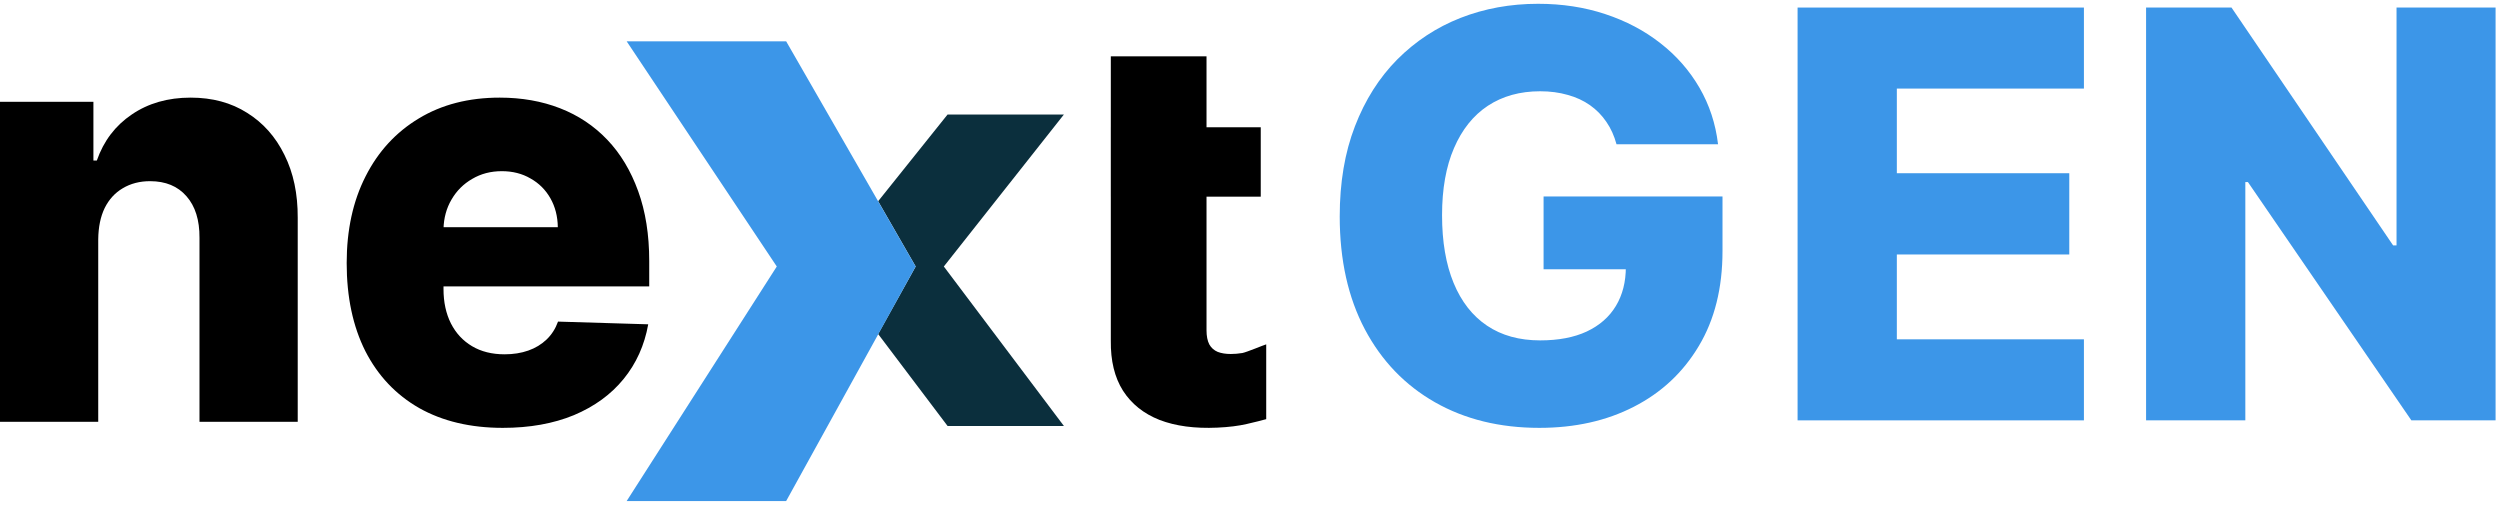 <svg width="181" height="37" viewBox="0 0 181 37" fill="none" xmlns="http://www.w3.org/2000/svg">
<g id="NextGen">
<g id="EN">
<path d="M130.145 30.434V0.547H150.876V6.413H137.331V12.542H149.816V18.424H137.331V24.567H150.876V30.434H130.145Z" fill="#3C96E8"/>
<path d="M180.68 0.547V30.434H174.583L162.751 13.184H162.562V30.434H155.376V0.547H161.561L173.262 17.767H173.509V0.547H180.68Z" fill="#3C96E8"/>
</g>
<path id="G" d="M117.036 10.446C116.87 9.833 116.626 9.293 116.303 8.826C115.98 8.349 115.584 7.946 115.115 7.615C114.645 7.284 114.107 7.036 113.501 6.871C112.894 6.696 112.229 6.608 111.506 6.608C110.048 6.608 108.787 6.958 107.72 7.659C106.664 8.359 105.847 9.381 105.27 10.723C104.693 12.056 104.405 13.676 104.405 15.582C104.405 17.499 104.684 19.133 105.241 20.485C105.799 21.837 106.605 22.869 107.662 23.579C108.718 24.289 109.999 24.644 111.506 24.644C112.836 24.644 113.96 24.43 114.88 24.002C115.809 23.564 116.513 22.947 116.992 22.149C117.472 21.351 117.711 20.412 117.711 19.332L119.061 19.493H111.755V14.225H124.709V18.18C124.709 20.855 124.137 23.146 122.993 25.053C121.858 26.959 120.293 28.423 118.298 29.445C116.313 30.466 114.029 30.977 111.447 30.977C108.581 30.977 106.063 30.359 103.891 29.124C101.72 27.888 100.028 26.128 98.815 23.841C97.603 21.546 96.996 18.822 96.996 15.67C96.996 13.218 97.363 11.044 98.096 9.147C98.83 7.24 99.852 5.626 101.163 4.303C102.483 2.98 104.009 1.978 105.74 1.297C107.481 0.616 109.354 0.275 111.359 0.275C113.1 0.275 114.718 0.523 116.215 1.019C117.721 1.515 119.051 2.216 120.205 3.121C121.369 4.025 122.313 5.1 123.037 6.345C123.761 7.591 124.21 8.957 124.387 10.446H117.036Z" fill="#3C96E8"/>
<g id="ne">
<path d="M7.112 17.325V30.54H0V7.369H6.763V11.623H7.01C7.505 10.205 8.348 9.094 9.541 8.289C10.734 7.475 12.154 7.068 13.803 7.068C15.373 7.068 16.736 7.435 17.89 8.169C19.053 8.893 19.955 9.909 20.595 11.216C21.244 12.513 21.564 14.032 21.555 15.772V30.54H14.443V17.22C14.452 15.932 14.137 14.927 13.497 14.203C12.867 13.479 11.989 13.117 10.865 13.117C10.118 13.117 9.459 13.288 8.887 13.63C8.324 13.961 7.888 14.439 7.578 15.063C7.277 15.686 7.122 16.44 7.112 17.325Z" fill="black"/>
<path d="M36.401 30.977C34.064 30.977 32.047 30.499 30.35 29.544C28.663 28.579 27.364 27.206 26.453 25.426C25.551 23.636 25.1 21.509 25.1 19.045C25.1 16.651 25.556 14.56 26.467 12.77C27.378 10.97 28.663 9.572 30.321 8.576C31.979 7.57 33.933 7.068 36.183 7.068C37.773 7.068 39.227 7.324 40.546 7.837C41.865 8.35 43.004 9.109 43.964 10.115C44.924 11.12 45.67 12.362 46.204 13.841C46.737 15.309 47.004 16.993 47.004 18.894V20.735H27.587V16.45H40.386C40.376 15.666 40.197 14.967 39.848 14.354C39.499 13.74 39.019 13.262 38.408 12.921C37.807 12.569 37.114 12.393 36.328 12.393C35.533 12.393 34.82 12.579 34.19 12.951C33.56 13.313 33.06 13.81 32.692 14.444C32.324 15.068 32.13 15.777 32.11 16.571V20.931C32.11 21.876 32.29 22.706 32.648 23.419C33.007 24.123 33.516 24.672 34.176 25.064C34.835 25.456 35.62 25.652 36.532 25.652C37.162 25.652 37.734 25.562 38.248 25.381C38.762 25.2 39.203 24.933 39.572 24.581C39.94 24.229 40.216 23.797 40.401 23.284L46.931 23.48C46.66 24.998 46.063 26.321 45.142 27.447C44.231 28.564 43.033 29.433 41.55 30.057C40.066 30.67 38.35 30.977 36.401 30.977Z" fill="black"/>
</g>
<path id="t" d="M91.278 9.215V14.24H80.422V9.215H91.278ZM80.423 4.079H87.352V23.913C87.352 24.331 87.418 24.671 87.551 24.931C87.692 25.183 87.895 25.364 88.16 25.476C88.424 25.578 88.741 25.629 89.109 25.629C89.374 25.629 89.653 25.606 89.945 25.559C90.248 25.504 91.523 24.969 91.674 24.931V30.347C91.344 30.44 90.876 30.556 90.271 30.696C89.676 30.835 88.963 30.924 88.132 30.961C86.507 31.035 85.113 30.849 83.951 30.403C82.799 29.947 81.915 29.24 81.301 28.281C80.697 27.323 80.404 26.118 80.423 24.666V4.079Z" fill="black"/>
<g id="Group 4978">
<path id="Vector 315" d="M63.578 24.184L66.295 19.294L63.578 14.569L68.605 8.29H77.027L68.333 19.294L77.027 30.841H68.605L63.578 24.184Z" fill="#0B2F3D"/>
<path id="Vector 314" d="M56.918 2.992H45.371L56.239 19.294L45.371 36.275H56.918L66.292 19.294L56.918 2.992Z" fill="#3C96E8"/>
</g>
</g>
</svg>
